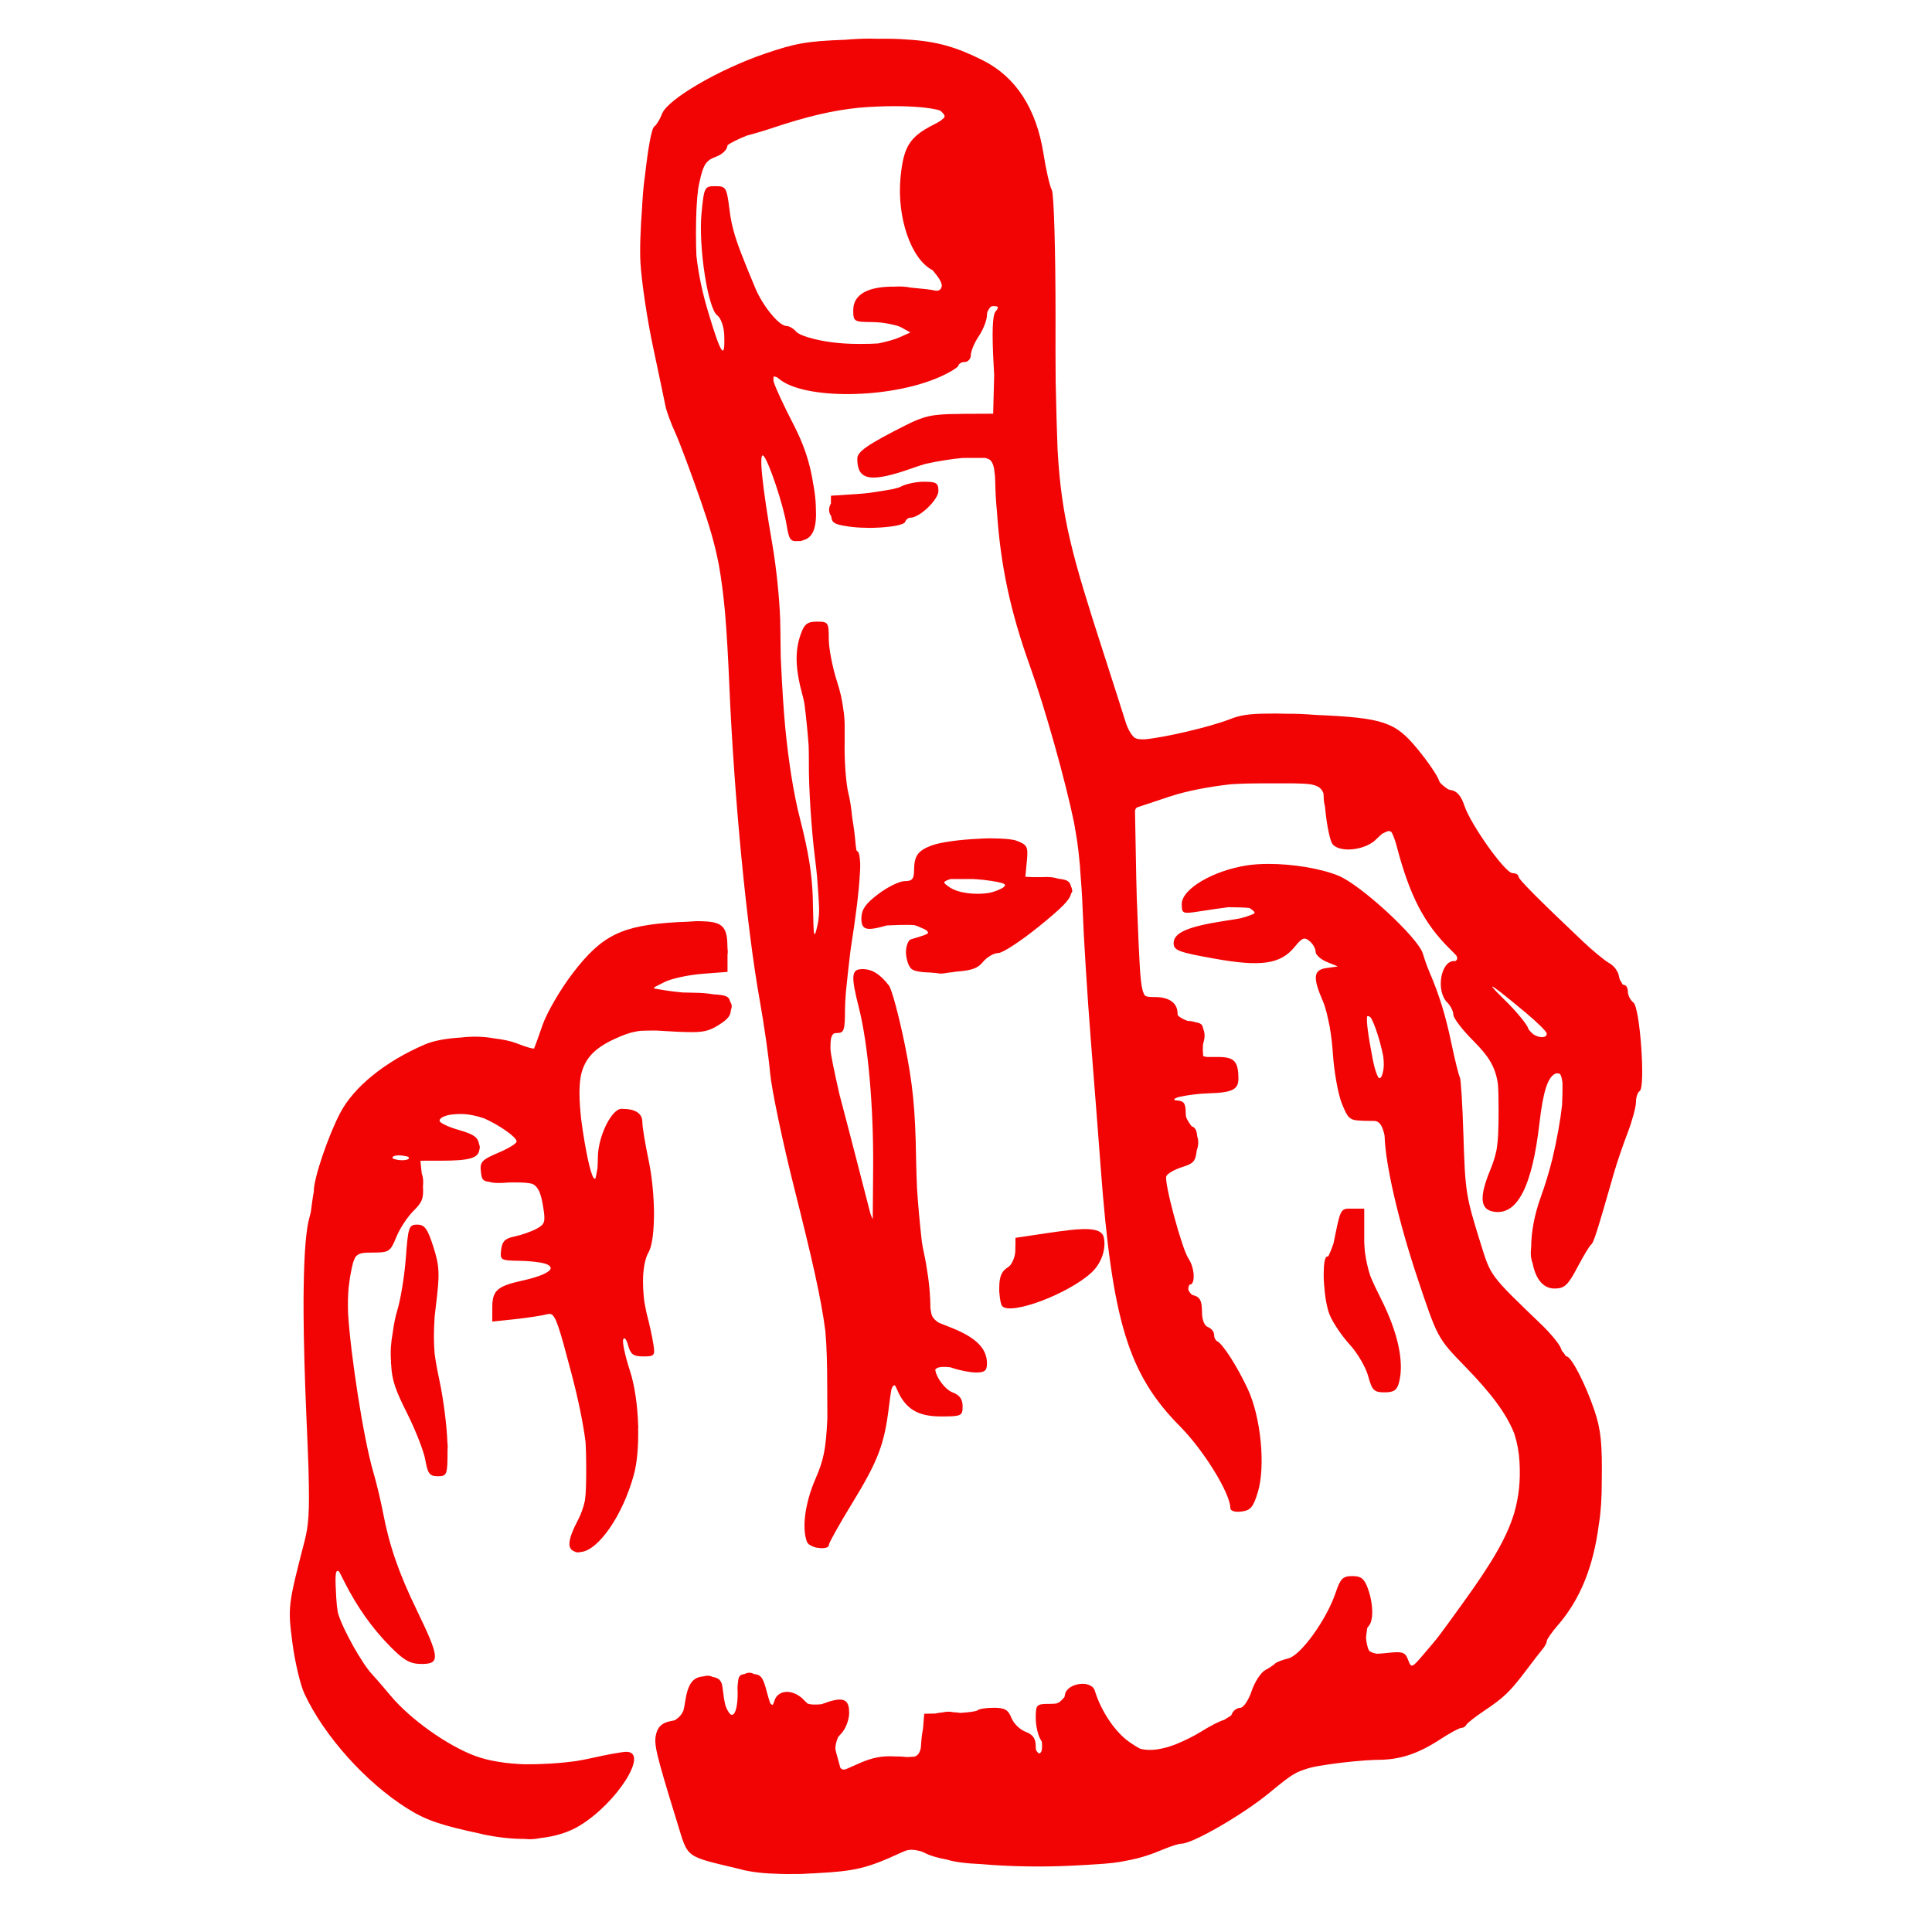 <svg width="100" height="100" viewBox="0 0 100 100" fill="none" xmlns="http://www.w3.org/2000/svg">
<path d="M45.016 2C44.6 2 44.181 2.02 43.756 2.058C41.743 2.13 41.16 2.246 39.617 2.769C37.234 3.577 34.56 5.134 34.271 5.883C34.157 6.18 33.975 6.478 33.871 6.542C33.72 6.633 33.535 7.737 33.386 9.074C33.322 9.508 33.276 9.992 33.248 10.502C33.246 10.53 33.243 10.558 33.241 10.586C33.239 10.632 33.237 10.675 33.235 10.722C33.152 11.835 33.109 12.918 33.15 13.603C33.208 14.591 33.5 16.545 33.799 17.944C34.098 19.344 34.386 20.721 34.442 21.006C34.498 21.292 34.734 21.928 34.961 22.42C35.185 22.914 35.794 24.543 36.311 26.038C36.728 27.243 37.003 28.176 37.203 29.218C37.337 29.958 37.44 30.743 37.526 31.686C37.614 32.724 37.686 33.95 37.755 35.581C38.001 41.291 38.647 48.001 39.329 51.809C39.543 53.004 39.785 54.678 39.86 55.53C39.936 56.382 40.507 59.109 41.133 61.589C42.031 65.153 42.503 67.204 42.719 68.889C42.797 69.753 42.814 70.646 42.818 71.886L42.824 73.412C42.749 75.052 42.623 75.587 42.203 76.559C41.67 77.787 41.493 79.101 41.769 79.808C41.821 79.93 41.991 80.03 42.182 80.085C42.228 80.106 42.272 80.112 42.321 80.112C42.61 80.164 42.904 80.129 42.904 79.957C42.904 79.86 43.431 78.913 44.078 77.857C45.448 75.618 45.772 74.781 46.013 72.798C46.063 72.385 46.103 72.104 46.139 71.913C46.2 71.738 46.257 71.678 46.334 71.719C46.359 71.767 46.389 71.825 46.42 71.901C46.853 72.92 47.489 73.315 48.711 73.315C49.762 73.315 49.825 73.284 49.825 72.792C49.825 72.424 49.672 72.207 49.3 72.068C49.162 72.017 49.017 71.903 48.887 71.764L48.881 71.758C48.635 71.496 48.435 71.14 48.408 70.892C48.488 70.76 48.744 70.723 49.183 70.77C49.21 70.778 49.237 70.785 49.267 70.795C49.649 70.931 50.218 71.041 50.526 71.041C50.971 71.041 51.085 70.942 51.085 70.57C51.085 69.811 50.543 69.253 49.307 68.748L48.591 68.463C48.297 68.269 48.221 68.126 48.186 67.882C48.177 67.826 48.167 67.77 48.158 67.715C48.156 67.628 48.152 67.529 48.152 67.417C48.152 67.382 48.148 67.336 48.146 67.295V67.204C48.144 67.188 48.139 67.169 48.139 67.152C48.119 66.576 47.982 65.567 47.812 64.8C47.776 64.645 47.743 64.461 47.713 64.264C47.598 63.231 47.512 62.278 47.464 61.48C47.443 61.004 47.426 60.504 47.417 59.981C47.375 57.395 47.247 56.088 46.821 54.013C46.521 52.551 46.156 51.201 46.013 51.015C45.557 50.418 45.14 50.161 44.642 50.161C44.061 50.161 44.031 50.488 44.46 52.177C44.928 54.033 45.215 57.238 45.194 60.394L45.173 63.1C45.148 63.067 45.102 62.964 45.05 62.811L44.374 60.188C44.033 58.869 43.698 57.571 43.454 56.661C43.188 55.493 42.984 54.534 42.984 54.277C42.98 53.81 43.015 53.62 43.148 53.502C43.198 53.479 43.251 53.469 43.318 53.469C43.691 53.469 43.737 53.326 43.737 52.222C43.737 51.999 43.758 51.685 43.784 51.344C43.838 50.777 43.922 50.046 44.006 49.322C44.019 49.239 44.027 49.148 44.04 49.07C44.304 47.387 44.46 46.114 44.504 45.264C44.529 44.925 44.531 44.693 44.512 44.54C44.495 44.278 44.456 44.11 44.386 44.069C44.367 44.057 44.346 44.036 44.327 44.005C44.315 43.912 44.304 43.815 44.288 43.722C44.25 43.248 44.191 42.787 44.111 42.324C44.069 41.88 44 41.402 43.914 41.065C43.786 40.555 43.696 39.345 43.719 38.378C43.723 38.159 43.721 37.954 43.719 37.758C43.727 37.377 43.706 37.042 43.651 36.718C43.591 36.23 43.488 35.779 43.33 35.295C43.095 34.572 42.898 33.571 42.898 33.075C42.898 32.215 42.866 32.176 42.287 32.176C41.794 32.176 41.634 32.294 41.447 32.823C41.13 33.718 41.164 34.63 41.552 36.04C41.586 36.16 41.611 36.294 41.638 36.432C41.72 37.055 41.798 37.832 41.855 38.591C41.863 38.886 41.871 39.192 41.867 39.515C41.857 40.766 41.999 42.963 42.182 44.4C42.23 44.774 42.262 45.086 42.293 45.394C42.35 46.109 42.39 46.74 42.398 47.1C42.396 47.273 42.384 47.428 42.367 47.571C42.358 47.625 42.352 47.668 42.346 47.726C42.335 47.79 42.321 47.854 42.308 47.914C42.26 48.127 42.218 48.278 42.188 48.352C42.165 48.352 42.146 48.324 42.13 48.282C42.109 48.108 42.094 47.695 42.083 47.06C42.083 46.99 42.079 46.924 42.077 46.854C42.077 46.744 42.075 46.639 42.071 46.531V46.492C42.029 45.208 41.842 44.073 41.416 42.409C41.074 41.082 40.818 39.444 40.641 37.629C40.557 36.722 40.492 35.692 40.431 34.431C40.425 34.28 40.417 34.132 40.41 33.979C40.4 33.499 40.394 33.013 40.391 32.525C40.391 32.463 40.387 32.387 40.385 32.319C40.385 32.257 40.387 32.18 40.385 32.112C40.385 32.085 40.379 32.054 40.379 32.027C40.347 30.987 40.179 29.346 39.978 28.184C39.438 25.077 39.266 23.34 39.52 23.597C39.793 23.876 40.547 26.135 40.719 27.196C40.841 27.944 40.91 28.045 41.349 28.002C41.414 28.017 41.477 28.004 41.546 27.971C42.079 27.839 42.289 27.328 42.228 26.239C42.222 25.904 42.18 25.534 42.111 25.147C42.102 25.085 42.088 25.027 42.077 24.967C42.075 24.949 42.075 24.932 42.071 24.916C41.892 23.847 41.592 22.972 41.034 21.897C40.576 21.012 40.131 20.057 40.051 19.772C40.045 19.749 40.043 19.741 40.037 19.72C40.026 19.617 40.03 19.536 40.051 19.481C40.091 19.489 40.15 19.508 40.215 19.526C40.245 19.551 40.263 19.561 40.299 19.592C41.58 20.696 46.026 20.661 48.618 19.52C49.166 19.28 49.615 19.001 49.615 18.906C49.615 18.887 49.624 18.873 49.634 18.854C49.68 18.825 49.718 18.794 49.76 18.765C49.808 18.747 49.865 18.738 49.93 18.738C50.102 18.738 50.251 18.576 50.251 18.377C50.251 18.178 50.436 17.736 50.665 17.395C50.894 17.054 51.083 16.566 51.085 16.31C51.085 16.252 51.093 16.197 51.104 16.148C51.158 16.034 51.217 15.941 51.282 15.877C51.324 15.856 51.372 15.845 51.425 15.845C51.557 15.845 51.633 15.86 51.649 15.902C51.647 15.921 51.639 15.951 51.635 15.974C51.618 16.013 51.582 16.061 51.53 16.122C51.368 16.316 51.337 17.176 51.431 18.914L51.458 19.404L51.406 21.413L49.989 21.42H49.949C49.84 21.42 49.748 21.424 49.647 21.426C48.263 21.432 47.844 21.525 46.886 22.007C44.915 23.001 44.376 23.375 44.374 23.733C44.369 24.884 45.056 25.002 47.266 24.217C47.483 24.14 47.694 24.07 47.902 24.01C48.534 23.869 49.284 23.75 49.806 23.706C49.899 23.704 49.987 23.7 50.081 23.7H50.973C51.085 23.723 51.177 23.76 51.248 23.809C51.351 23.903 51.41 24.043 51.452 24.25C51.454 24.264 51.456 24.273 51.458 24.289C51.461 24.293 51.456 24.302 51.458 24.308C51.473 24.401 51.486 24.502 51.498 24.624L51.517 25.05C51.523 25.49 51.551 25.974 51.603 26.491C51.786 29.249 52.296 31.651 53.301 34.45C54.099 36.668 55.147 40.42 55.592 42.576C55.653 42.922 55.711 43.263 55.762 43.598C55.783 43.761 55.804 43.904 55.827 44.114C55.852 44.346 55.877 44.58 55.9 44.844C55.904 44.892 55.902 44.933 55.907 44.981C55.961 45.653 56.014 46.393 56.037 47.06C56.089 48.483 56.278 51.505 56.456 53.779C56.637 56.053 56.868 59.03 56.969 60.394C57.563 68.382 58.4 71.126 61.075 73.826C62.307 75.068 63.68 77.299 63.68 78.051C63.68 78.202 63.907 78.279 64.251 78.237C64.723 78.183 64.868 78.016 65.103 77.243C65.512 75.901 65.267 73.363 64.585 71.895C64.041 70.725 63.281 69.544 62.998 69.42C62.981 69.412 62.966 69.402 62.951 69.387C62.928 69.354 62.907 69.321 62.886 69.29C62.857 69.228 62.84 69.151 62.84 69.077C62.84 68.928 62.697 68.755 62.525 68.691C62.353 68.624 62.242 68.374 62.217 68.019C62.217 67.921 62.217 67.843 62.21 67.766C62.198 67.309 62.087 67.126 61.791 67.049C61.751 67.039 61.719 67.024 61.686 67.01C61.488 66.811 61.461 66.708 61.568 66.493H61.581C61.883 66.493 61.841 65.623 61.516 65.143C61.178 64.649 60.254 61.219 60.367 60.886C60.411 60.754 60.775 60.541 61.173 60.413C61.757 60.229 61.879 60.128 61.942 59.555C62.032 59.305 62.049 59.042 61.967 58.813C61.946 58.515 61.864 58.364 61.698 58.302C61.686 58.296 61.677 58.288 61.667 58.282C61.646 58.251 61.629 58.22 61.606 58.193C61.524 58.089 61.45 57.959 61.396 57.829C61.381 57.752 61.371 57.666 61.371 57.579C61.371 57.103 61.274 56.977 60.898 56.959C60.854 56.956 60.823 56.948 60.793 56.944C60.747 56.886 60.837 56.828 61.056 56.77C61.432 56.688 62.036 56.605 62.565 56.589C63.77 56.556 64.1 56.396 64.1 55.84C64.1 54.937 63.89 54.709 63.044 54.709H62.485C62.397 54.699 62.328 54.682 62.276 54.664L62.257 54.323L62.269 54.038C62.376 53.719 62.372 53.45 62.276 53.25C62.246 53.025 62.145 52.952 61.883 52.913C61.765 52.871 61.631 52.845 61.476 52.843C61.253 52.766 61.056 52.657 60.964 52.551C60.959 52.528 60.951 52.502 60.951 52.475V52.462C60.951 51.919 60.527 51.608 59.784 51.608C59.528 51.608 59.368 51.604 59.265 51.532C59.053 51.253 59.013 50.54 58.929 48.702C58.887 47.761 58.868 47.178 58.839 46.48C58.831 46.128 58.818 45.775 58.812 45.425L58.747 41.965C58.768 41.876 58.797 41.836 58.833 41.807C58.837 41.803 58.852 41.795 58.858 41.789L60.531 41.233C61.404 40.943 62.54 40.724 63.699 40.594C63.961 40.577 64.24 40.565 64.551 40.555C64.746 40.555 64.927 40.548 65.149 40.548H67.011C67.358 40.557 67.654 40.565 67.859 40.6L67.885 40.606C68.241 40.675 68.405 40.809 68.502 41.059C68.504 41.086 68.508 41.113 68.508 41.144C68.508 41.177 68.51 41.212 68.514 41.247V41.266C68.514 41.437 68.546 41.607 68.579 41.737L68.613 42.06C68.695 42.818 68.854 43.552 68.974 43.695C69.36 44.16 70.691 44.007 71.237 43.436C71.34 43.327 71.447 43.236 71.546 43.151C71.686 43.077 71.81 43.023 71.892 43.011C71.938 43.021 71.984 43.039 72.024 43.068C72.11 43.224 72.211 43.486 72.293 43.798C72.962 46.358 73.712 47.807 75.062 49.134C75.202 49.272 75.309 49.38 75.383 49.465C75.454 49.601 75.427 49.673 75.343 49.742C75.318 49.744 75.295 49.742 75.265 49.742C74.566 49.742 74.31 51.294 74.91 51.888C75.083 52.057 75.225 52.342 75.225 52.52C75.225 52.698 75.698 53.314 76.275 53.889C77.039 54.658 77.383 55.179 77.528 56.072C77.56 56.434 77.566 56.88 77.566 57.494C77.568 58.482 77.543 59.042 77.455 59.549C77.379 59.898 77.27 60.233 77.133 60.562C76.539 62.007 76.613 62.639 77.377 62.726C78.561 62.861 79.306 61.376 79.68 58.154C79.873 56.477 80.117 55.716 80.532 55.563C80.603 55.547 80.675 55.555 80.742 55.588C80.809 55.669 80.851 55.834 80.874 56.066C80.874 56.082 80.872 56.101 80.874 56.117C80.881 56.411 80.87 56.77 80.853 57.19C80.769 57.965 80.597 58.939 80.35 59.987C80.179 60.661 79.98 61.329 79.757 61.939C79.419 62.869 79.258 63.77 79.254 64.535C79.212 64.899 79.233 65.137 79.331 65.401C79.485 66.189 79.869 66.694 80.461 66.694C80.973 66.694 81.151 66.534 81.641 65.608C81.955 65.011 82.276 64.477 82.356 64.419C82.486 64.326 82.65 63.818 83.542 60.698C83.689 60.186 84.006 59.262 84.246 58.637C84.483 58.013 84.678 57.294 84.678 57.041C84.678 56.791 84.764 56.537 84.869 56.473C85.178 56.285 84.888 52.16 84.548 51.894C84.386 51.768 84.258 51.511 84.258 51.325C84.258 51.137 84.168 50.982 84.061 50.982C84.034 50.982 84.004 50.97 83.977 50.943C83.941 50.868 83.895 50.792 83.845 50.711C83.828 50.657 83.809 50.597 83.798 50.535C83.763 50.292 83.544 49.99 83.314 49.864C83.083 49.74 82.449 49.221 81.909 48.708C79.506 46.428 78.59 45.504 78.59 45.355C78.59 45.268 78.452 45.194 78.288 45.194C77.91 45.194 76.122 42.684 75.796 41.698C75.626 41.187 75.406 40.935 75.087 40.892C75.047 40.885 75.003 40.873 74.963 40.858C74.948 40.848 74.931 40.836 74.917 40.828C74.789 40.745 74.652 40.629 74.537 40.509C74.512 40.47 74.491 40.428 74.478 40.387C74.398 40.145 73.903 39.413 73.368 38.766C72.221 37.373 71.627 37.154 68.076 37.003C67.542 36.958 67.049 36.939 66.591 36.943C66.199 36.933 65.869 36.929 65.594 36.937C64.624 36.943 64.173 37.024 63.686 37.216C62.607 37.64 60.214 38.185 59.244 38.268C59.009 38.268 58.845 38.268 58.701 38.165C58.535 38.008 58.367 37.708 58.268 37.39C58.136 36.966 57.607 35.312 57.093 33.72C55.512 28.821 54.939 26.84 54.739 23.262C54.704 22.373 54.67 21.143 54.641 19.753C54.63 18.759 54.632 17.656 54.634 16.381C54.636 12.968 54.55 10.034 54.443 9.836C54.336 9.64 54.141 8.794 54.011 7.956C53.644 5.624 52.579 3.979 50.875 3.124C49.514 2.442 48.511 2.136 46.926 2.045C46.521 2.011 46.049 1.999 45.463 2.007C45.314 2.002 45.165 2 45.016 2ZM46.322 5.495C47.317 5.498 48.192 5.576 48.643 5.715C48.685 5.737 48.715 5.766 48.742 5.792C48.872 5.919 48.925 6.003 48.868 6.096C48.824 6.137 48.763 6.185 48.696 6.238C48.694 6.24 48.694 6.243 48.69 6.245C48.687 6.247 48.685 6.249 48.683 6.251C48.597 6.306 48.486 6.369 48.337 6.445C47.08 7.08 46.763 7.586 46.611 9.19C46.416 11.243 47.149 13.394 48.245 13.971C48.257 13.978 48.27 13.989 48.282 13.997C48.595 14.368 48.744 14.612 48.748 14.785C48.731 14.973 48.601 15.097 48.356 15.031C48.217 14.993 47.705 14.937 47.149 14.888C46.861 14.829 46.58 14.817 46.303 14.837C44.917 14.82 44.164 15.243 44.164 16.051C44.164 16.646 44.197 16.664 45.161 16.671C45.297 16.672 45.444 16.683 45.587 16.697C45.595 16.698 45.599 16.696 45.608 16.697C45.864 16.726 46.185 16.79 46.454 16.865C46.527 16.89 46.594 16.916 46.643 16.943L47.121 17.208L46.559 17.46C46.326 17.564 45.898 17.688 45.488 17.77C45.482 17.771 45.476 17.775 45.469 17.776C45.203 17.796 44.884 17.802 44.466 17.802C43.452 17.803 42.554 17.683 41.802 17.453C41.508 17.36 41.288 17.262 41.206 17.162C41.072 17.004 40.847 16.872 40.706 16.872C40.326 16.872 39.485 15.846 39.092 14.908C38.456 13.387 38.147 12.599 37.971 11.949C37.935 11.82 37.908 11.701 37.879 11.581C37.826 11.336 37.788 11.097 37.755 10.825C37.614 9.701 37.574 9.636 37.026 9.636C36.466 9.636 36.443 9.679 36.311 11.032C36.145 12.761 36.64 15.974 37.125 16.323C37.22 16.39 37.303 16.535 37.367 16.717C37.375 16.742 37.388 16.762 37.394 16.788C37.398 16.8 37.396 16.814 37.4 16.826C37.404 16.837 37.411 16.848 37.413 16.859C37.453 17.008 37.48 17.172 37.486 17.337C37.537 18.694 37.32 18.38 36.64 16.096C36.346 15.117 36.153 14.174 36.048 13.26C36.031 12.914 36.023 12.528 36.023 12.033C36.025 11.101 36.061 10.369 36.134 9.798C36.157 9.67 36.178 9.543 36.206 9.417C36.401 8.522 36.539 8.306 37.045 8.118C37.369 7.998 37.599 7.787 37.644 7.588C37.65 7.572 37.654 7.558 37.656 7.543V7.53C37.656 7.526 37.654 7.521 37.656 7.517C37.835 7.379 38.196 7.204 38.653 7.02C39.014 6.925 39.472 6.793 39.932 6.639C41.75 6.031 43.097 5.71 44.491 5.573C45.104 5.522 45.734 5.494 46.322 5.495ZM47.825 24.934C47.413 24.934 46.87 25.052 46.618 25.193C46.538 25.236 46.372 25.277 46.183 25.323C45.833 25.385 45.425 25.451 45.016 25.509C44.871 25.523 44.728 25.544 44.584 25.554L43.009 25.658V26.059C42.873 26.297 42.885 26.522 43.022 26.716C43.059 27.082 43.215 27.138 43.849 27.241C44.139 27.289 44.479 27.314 44.827 27.318C44.974 27.324 45.112 27.324 45.253 27.318C46.061 27.295 46.796 27.177 46.853 27.008C46.893 26.892 47.019 26.795 47.128 26.795C47.6 26.795 48.572 25.864 48.572 25.412C48.572 25.002 48.467 24.934 47.825 24.934ZM51.183 43.391C51.148 43.391 51.108 43.397 51.072 43.397C50.953 43.399 50.833 43.401 50.705 43.412C49.741 43.453 48.706 43.581 48.211 43.765C47.512 44.028 47.317 44.298 47.312 45.039C47.31 45.493 47.218 45.607 46.828 45.607C46.559 45.607 45.946 45.907 45.463 46.273C44.829 46.75 44.607 47.054 44.59 47.461C44.59 47.468 44.584 47.474 44.584 47.48V47.501V47.513C44.584 48.137 44.814 48.21 45.908 47.9C46.122 47.891 46.347 47.881 46.572 47.875C46.903 47.867 47.151 47.869 47.338 47.887C47.396 47.908 47.459 47.927 47.522 47.951C47.73 48.04 47.875 48.104 47.961 48.158C48.009 48.212 48.039 48.253 48.041 48.288C47.984 48.371 47.703 48.456 47.155 48.617C47.01 48.66 46.893 48.96 46.893 49.283V49.322V49.347C46.893 49.361 46.893 49.38 46.899 49.398C46.922 49.692 47.027 50 47.155 50.13C47.281 50.256 47.602 50.325 48.146 50.337C48.242 50.347 48.345 50.358 48.448 50.362C48.467 50.366 48.551 50.378 48.559 50.38C48.664 50.407 48.86 50.389 49.097 50.343C49.231 50.331 49.361 50.314 49.491 50.292C50.342 50.225 50.614 50.112 50.881 49.787C51.089 49.533 51.448 49.328 51.675 49.328C51.901 49.328 52.858 48.7 53.801 47.933C54.962 46.988 55.363 46.595 55.441 46.246C55.474 46.198 55.499 46.161 55.499 46.136C55.499 46.037 55.472 45.946 55.428 45.865C55.373 45.62 55.243 45.533 54.79 45.485C54.76 45.477 54.731 45.464 54.7 45.458C54.487 45.4 54.231 45.38 53.944 45.4H53.419L53.073 45.382L53.15 44.567C53.222 43.831 53.173 43.728 52.632 43.521C52.458 43.453 52.134 43.42 51.74 43.403C51.656 43.399 51.565 43.399 51.471 43.397C51.374 43.397 51.286 43.391 51.183 43.391ZM65.668 44.716C65.256 44.716 64.87 44.741 64.532 44.793C62.771 45.07 61.167 46.02 61.167 46.79C61.167 47.288 61.209 47.309 62.059 47.176C62.744 47.071 63.22 47 63.581 46.957H63.587C64.028 46.961 64.396 46.969 64.664 46.996H64.671C64.692 47.007 64.708 47.021 64.729 47.036C64.881 47.135 64.954 47.207 64.933 47.273C64.828 47.337 64.555 47.437 64.205 47.532C63.98 47.575 63.711 47.614 63.365 47.668C61.465 47.964 60.747 48.28 60.747 48.818C60.747 49.192 60.993 49.285 62.865 49.62C65.3 50.056 66.297 49.905 67.032 48.985C67.127 48.867 67.204 48.78 67.274 48.714C67.301 48.691 67.337 48.66 67.36 48.644C67.507 48.538 67.616 48.574 67.779 48.708C67.954 48.851 68.094 49.097 68.094 49.258C68.094 49.417 68.355 49.655 68.672 49.787L69.209 50.006L69.215 50.013C69.22 50.019 69.224 50.021 69.23 50.027L68.672 50.103C67.977 50.197 67.933 50.577 68.481 51.842C68.548 51.993 68.611 52.204 68.672 52.442C68.726 52.675 68.779 52.905 68.823 53.134C68.898 53.568 68.957 54.044 68.987 54.496C69.049 55.464 69.26 56.648 69.459 57.132C69.763 57.872 69.841 57.986 70.45 58.005C70.553 58.013 70.666 58.017 70.811 58.017C70.966 58.017 71.086 58.017 71.191 58.023C71.426 58.077 71.55 58.269 71.663 58.759C71.665 58.792 71.667 58.817 71.669 58.85C71.72 60.322 72.383 63.196 73.355 66.113C74.403 69.255 74.407 69.265 75.822 70.719C77.125 72.056 77.94 73.112 78.362 74.16C78.364 74.173 78.37 74.183 78.374 74.194C78.378 74.206 78.382 74.221 78.387 74.233C78.534 74.686 78.62 75.155 78.649 75.661C78.704 76.594 78.628 77.437 78.374 78.316C77.994 79.569 77.251 80.85 75.756 82.922C74.388 84.817 74.505 84.665 73.729 85.576C73.074 86.347 73.051 86.36 72.883 85.913C72.731 85.508 72.597 85.469 71.787 85.558C71.569 85.582 71.398 85.593 71.268 85.597C71.094 85.568 70.96 85.52 70.87 85.448C70.813 85.359 70.779 85.229 70.737 85.028C70.721 84.937 70.71 84.84 70.706 84.749C70.712 84.693 70.716 84.64 70.725 84.576C70.744 84.451 70.748 84.387 70.765 84.278C70.781 84.241 70.8 84.21 70.823 84.187C71.103 83.914 71.092 83.046 70.805 82.231C70.62 81.714 70.454 81.578 69.996 81.578C69.509 81.578 69.377 81.706 69.138 82.424C68.67 83.823 67.33 85.686 66.677 85.841C66.363 85.917 66.054 86.039 65.995 86.107C65.936 86.174 65.708 86.327 65.483 86.448C65.26 86.57 64.941 87.058 64.782 87.534C64.618 88.018 64.356 88.4 64.186 88.4C64.018 88.4 63.831 88.541 63.766 88.71C63.753 88.739 63.736 88.768 63.72 88.795C63.699 88.809 63.667 88.828 63.64 88.847C63.539 88.911 63.447 88.966 63.352 89.026C63.17 89.062 62.651 89.326 62.137 89.647C61.77 89.876 61.266 90.12 60.819 90.3C60.107 90.562 59.532 90.645 59.028 90.519C58.877 90.445 58.709 90.341 58.478 90.182C57.735 89.678 56.996 88.584 56.666 87.509C56.488 86.926 55.208 87.106 55.119 87.728C55.113 87.767 55.107 87.805 55.098 87.838C55.01 87.947 54.922 88.034 54.844 88.096C54.79 88.127 54.729 88.152 54.666 88.175C54.574 88.185 54.467 88.193 54.332 88.193C53.648 88.193 53.61 88.226 53.61 88.917V88.936V88.95V88.956C53.616 89.351 53.73 89.837 53.866 90.048C53.891 90.087 53.906 90.116 53.925 90.151C53.95 90.403 53.94 90.591 53.885 90.686C53.879 90.693 53.872 90.699 53.866 90.707C53.853 90.724 53.837 90.742 53.82 90.753C53.818 90.753 53.814 90.751 53.814 90.753C53.757 90.771 53.681 90.693 53.616 90.558C53.614 90.507 53.61 90.463 53.61 90.397C53.61 89.984 53.465 89.779 53.079 89.634C52.787 89.525 52.462 89.202 52.35 88.917C52.191 88.503 52.006 88.394 51.446 88.394C51.057 88.394 50.68 88.45 50.606 88.522C50.551 88.576 50.186 88.629 49.708 88.659C49.596 88.642 49.475 88.632 49.347 88.625C49.172 88.588 49 88.588 48.834 88.625C48.801 88.629 48.769 88.634 48.736 88.64C48.62 88.65 48.509 88.669 48.408 88.692L47.837 88.704L47.779 89.427C47.776 89.454 47.774 89.473 47.772 89.498C47.736 89.676 47.707 89.868 47.692 90.06L47.661 90.474C47.653 90.511 47.642 90.544 47.634 90.577C47.573 90.777 47.476 90.881 47.319 90.926C47.228 90.933 47.121 90.939 46.951 90.945L46.643 90.92C46.542 90.912 46.441 90.912 46.343 90.914C45.684 90.871 45.167 90.966 44.518 91.249L43.769 91.58C43.761 91.58 43.746 91.584 43.737 91.586C43.708 91.59 43.677 91.59 43.651 91.592C43.626 91.59 43.607 91.584 43.593 91.58C43.563 91.567 43.526 91.538 43.494 91.495L43.337 90.92C43.292 90.759 43.255 90.631 43.238 90.519C43.24 90.325 43.282 90.147 43.377 89.917C43.421 89.86 43.475 89.8 43.54 89.731C43.775 89.485 43.954 89.01 43.954 88.64C43.954 88.619 43.947 88.607 43.947 88.588C43.947 88.518 43.947 88.454 43.935 88.394C43.855 87.889 43.486 87.85 42.57 88.193C42.549 88.202 42.531 88.206 42.51 88.212C42.186 88.239 41.97 88.237 41.808 88.181C41.745 88.131 41.68 88.067 41.605 87.987C41.063 87.414 40.268 87.437 40.083 88.032C40.053 88.131 40.024 88.202 39.999 88.239C39.957 88.245 39.915 88.22 39.873 88.168C39.827 88.061 39.77 87.865 39.69 87.567C39.499 86.847 39.405 86.684 39.027 86.649C38.872 86.56 38.704 86.556 38.536 86.649C38.29 86.674 38.215 86.769 38.194 87.127C38.173 87.246 38.168 87.391 38.181 87.573V87.652C38.181 88.261 38.078 88.698 37.925 88.749C37.91 88.754 37.893 88.76 37.879 88.762C37.86 88.756 37.839 88.751 37.82 88.743C37.723 88.659 37.625 88.491 37.551 88.284C37.492 88.059 37.446 87.755 37.4 87.36C37.36 87.003 37.23 86.854 36.875 86.792C36.726 86.721 36.565 86.719 36.403 86.771C35.851 86.812 35.601 87.172 35.465 88.065C35.435 88.261 35.408 88.419 35.372 88.543C35.28 88.751 35.162 88.886 34.94 89.033C34.874 89.055 34.799 89.068 34.711 89.084C34.276 89.171 34.059 89.365 33.963 89.744C33.831 90.263 33.938 90.722 35.051 94.331C35.639 96.229 35.391 96.047 38.391 96.766V96.773C38.951 96.907 39.566 96.975 40.36 96.992C40.585 97 40.822 97.002 41.08 96.998C41.391 97.004 41.699 96.986 42.006 96.967C42.025 96.965 42.039 96.967 42.058 96.967C42.132 96.961 42.201 96.959 42.274 96.954C44.281 96.851 44.907 96.69 46.611 95.906C46.725 95.855 46.819 95.815 46.905 95.784C47.142 95.718 47.327 95.735 47.673 95.824C47.753 95.859 47.846 95.892 47.949 95.946C48.175 96.061 48.549 96.165 49.025 96.256C49.435 96.378 49.938 96.448 50.801 96.487C52.212 96.611 53.912 96.647 55.499 96.566C55.965 96.543 56.356 96.522 56.719 96.496C57.359 96.46 57.865 96.405 58.308 96.308C59.005 96.181 59.559 95.999 60.256 95.706C60.619 95.553 61.018 95.429 61.148 95.429C61.728 95.429 64.345 93.918 65.706 92.793C66.377 92.239 66.761 91.929 67.15 91.733C67.372 91.635 67.612 91.553 67.878 91.482C68.13 91.424 68.428 91.375 68.81 91.319C69.597 91.205 70.555 91.114 71.113 91.094C71.182 91.094 71.252 91.09 71.323 91.088C72.459 91.088 73.403 90.775 74.556 90.021C75.053 89.696 75.544 89.434 75.645 89.434C75.746 89.434 75.855 89.363 75.895 89.279C75.933 89.194 76.355 88.861 76.831 88.543C77.847 87.865 78.168 87.552 79.01 86.436C79.352 85.981 79.726 85.496 79.844 85.357C79.961 85.221 80.06 85.034 80.06 84.944C80.06 84.855 80.32 84.483 80.637 84.117C81.781 82.798 82.47 81.113 82.755 78.909C82.86 78.276 82.91 77.512 82.906 76.72C82.938 74.719 82.864 73.999 82.526 72.999C82.064 71.632 81.328 70.208 81.084 70.208C81.076 70.208 81.065 70.204 81.057 70.202C81.013 70.14 80.971 70.069 80.925 70.013C80.91 69.993 80.864 69.945 80.841 69.916C80.826 69.881 80.813 69.846 80.801 69.807C80.731 69.588 80.27 69.027 79.785 68.56C77.091 65.97 77.169 66.071 76.63 64.335C75.874 61.912 75.838 61.72 75.744 58.683C75.696 57.163 75.616 55.844 75.559 55.755C75.504 55.666 75.307 54.871 75.12 53.98C74.816 52.526 74.495 51.493 73.966 50.258C73.867 50.031 73.727 49.63 73.651 49.367C73.418 48.549 70.431 45.793 69.268 45.322C68.336 44.946 66.898 44.716 65.668 44.716ZM49.221 45.498C49.229 45.495 49.239 45.498 49.248 45.498C49.554 45.502 49.876 45.5 50.205 45.498H50.356C50.447 45.504 50.535 45.508 50.625 45.516C50.719 45.526 50.814 45.531 50.906 45.543H50.915C50.946 45.547 50.98 45.551 51.011 45.555C51.452 45.607 51.83 45.679 51.971 45.75C52.01 45.777 52.025 45.808 52.017 45.839C51.998 45.865 51.977 45.892 51.95 45.917C51.887 45.967 51.779 46.023 51.628 46.085C51.496 46.14 51.351 46.18 51.202 46.215C50.516 46.331 49.607 46.238 49.149 45.923C48.797 45.681 48.79 45.651 49.109 45.529C49.139 45.518 49.176 45.506 49.221 45.498ZM36.002 47.681C35.954 47.683 35.893 47.691 35.838 47.693C35.798 47.695 35.744 47.699 35.702 47.699C35.666 47.701 35.641 47.705 35.603 47.708C35.423 47.714 35.246 47.72 35.032 47.732C32.18 47.9 31.157 48.396 29.64 50.38C28.997 51.222 28.3 52.425 28.085 53.049C27.87 53.674 27.671 54.221 27.646 54.265C27.62 54.306 27.216 54.191 26.747 54.004C26.441 53.885 26.032 53.8 25.586 53.748C25.029 53.645 24.448 53.632 23.854 53.703C23.137 53.744 22.465 53.86 22.017 54.05C19.956 54.928 18.32 56.249 17.609 57.604C16.99 58.782 16.244 60.977 16.244 61.629C16.244 61.639 16.245 61.656 16.244 61.668C16.216 61.829 16.186 61.992 16.166 62.152C16.15 62.278 16.111 62.557 16.087 62.741C16.068 62.819 16.049 62.902 16.028 62.972C15.849 63.566 15.745 64.785 15.72 66.578C15.713 67.004 15.707 67.479 15.713 68.037C15.723 69.507 15.771 71.252 15.857 73.276C15.906 74.419 15.947 75.322 15.969 76.06C15.97 76.083 15.968 76.104 15.969 76.124C16.031 78.283 15.971 78.969 15.759 79.788C14.906 83.089 14.893 83.174 15.136 85.041C15.265 86.031 15.547 87.216 15.759 87.67C16.779 89.855 18.921 92.245 21.073 93.601C22.047 94.213 22.807 94.476 24.956 94.931V94.937C25.734 95.102 26.473 95.185 27.154 95.183C27.228 95.189 27.314 95.195 27.37 95.197C27.554 95.201 27.758 95.183 27.974 95.137C28.762 95.05 29.448 94.834 30.007 94.492C31.944 93.312 33.613 90.674 32.421 90.674C32.198 90.674 31.39 90.823 30.624 90.997C30.362 91.056 30.088 91.108 29.817 91.152C28.948 91.272 28.003 91.327 27.173 91.319C26.187 91.288 25.278 91.141 24.595 90.887C23.165 90.356 21.251 89 20.233 87.786C19.829 87.304 19.389 86.796 19.256 86.655C18.749 86.126 17.747 84.336 17.51 83.542C17.502 83.513 17.492 83.482 17.484 83.451C17.448 83.242 17.423 83.009 17.405 82.715C17.338 81.574 17.342 81.15 17.563 81.359L17.832 81.888C18.484 83.18 19.274 84.292 20.22 85.247C20.912 85.946 21.235 86.126 21.814 86.126C21.851 86.126 21.883 86.13 21.919 86.126C22.786 86.099 22.723 85.719 21.591 83.381C20.63 81.398 20.149 80.005 19.813 78.231C19.712 77.698 19.491 76.767 19.314 76.164C18.808 74.429 18.149 70.131 18.016 67.979C18 67.485 18.01 67.053 18.042 66.675C18.07 66.437 18.101 66.226 18.127 66.049C18.172 65.798 18.221 65.558 18.271 65.368C18.307 65.263 18.345 65.164 18.383 65.085C18.546 64.845 18.802 64.833 19.288 64.833C20.138 64.833 20.204 64.79 20.515 64.025C20.695 63.58 21.1 62.972 21.407 62.669C21.838 62.245 21.934 62.046 21.892 61.403C21.923 61.155 21.902 60.924 21.827 60.723L21.761 60.084L21.919 60.078H22.837C24.276 60.074 24.762 59.952 24.812 59.51C24.844 59.417 24.843 59.319 24.799 59.226C24.732 58.854 24.515 58.708 23.749 58.488C23.201 58.331 22.752 58.118 22.752 58.011C22.752 57.887 22.929 57.788 23.185 57.719C23.365 57.684 23.592 57.661 23.867 57.661C24.254 57.663 24.668 57.752 25.067 57.889C25.817 58.224 26.74 58.846 26.74 59.084C26.74 59.187 26.31 59.45 25.783 59.671C24.938 60.029 24.832 60.144 24.89 60.647C24.933 61.008 24.965 61.137 25.317 61.17C25.524 61.24 25.854 61.25 26.373 61.203C26.446 61.205 26.517 61.203 26.589 61.203C27.051 61.201 27.357 61.215 27.573 61.285C27.892 61.457 28.006 61.806 28.118 62.495C28.24 63.245 28.203 63.373 27.764 63.605C27.491 63.75 26.982 63.929 26.635 64C26.146 64.097 25.991 64.248 25.94 64.684C25.876 65.224 25.912 65.244 26.885 65.259C27.28 65.265 27.706 65.304 28 65.356C28.079 65.373 28.145 65.385 28.203 65.401C28.213 65.403 28.227 65.412 28.236 65.414C28.424 65.476 28.497 65.552 28.505 65.647C28.473 65.844 27.961 66.079 27.055 66.28C25.769 66.563 25.497 66.78 25.481 67.599C25.48 67.62 25.481 67.64 25.481 67.663V67.669V67.675V68.405L26.688 68.277C27.352 68.205 28.088 68.089 28.321 68.025C28.346 68.019 28.365 68.014 28.387 68.012C28.428 68.012 28.465 68.008 28.498 68.012C28.762 68.083 28.942 68.674 29.574 71.074C29.936 72.449 30.179 73.629 30.309 74.646C30.329 75.012 30.342 75.418 30.342 75.912C30.341 76.782 30.332 77.278 30.276 77.669C30.192 78.043 30.072 78.382 29.915 78.678C29.399 79.653 29.335 80.16 29.725 80.298C29.806 80.358 29.922 80.367 30.06 80.331C30.975 80.261 32.251 78.407 32.815 76.306C32.983 75.68 33.048 74.822 33.031 73.935C33.032 73.9 33.038 73.861 33.038 73.826V73.819C33.038 73.805 33.032 73.788 33.031 73.774C33 72.746 32.852 71.698 32.598 70.925C32.358 70.191 32.204 69.472 32.257 69.329C32.271 69.294 32.29 69.273 32.31 69.271H32.316C32.374 69.273 32.452 69.412 32.513 69.639C32.637 70.1 32.784 70.208 33.294 70.208C33.887 70.208 33.914 70.169 33.812 69.536C33.752 69.166 33.607 68.492 33.484 68.037C33.475 68.004 33.466 67.967 33.458 67.934C33.431 67.799 33.409 67.68 33.379 67.527C33.366 67.46 33.358 67.409 33.346 67.347C33.288 66.857 33.273 66.435 33.287 66.061C33.316 65.554 33.403 65.108 33.563 64.833C33.735 64.537 33.823 63.919 33.845 63.173C33.85 63.1 33.849 63.022 33.851 62.947C33.852 62.869 33.852 62.792 33.851 62.714C33.849 62.633 33.85 62.555 33.845 62.468C33.821 61.662 33.728 60.775 33.556 59.975C33.513 59.776 33.475 59.57 33.438 59.373C33.408 59.191 33.374 59.007 33.34 58.825C33.283 58.482 33.248 58.203 33.248 58.081C33.248 57.622 32.884 57.391 32.172 57.391C31.653 57.391 30.952 58.827 30.945 59.904C30.944 60.12 30.935 60.308 30.926 60.459C30.884 60.709 30.846 60.911 30.821 60.996C30.699 61.13 30.5 60.494 30.263 59.135C30.189 58.712 30.132 58.321 30.086 57.965C30.028 57.457 29.994 56.971 29.994 56.589C29.994 56.252 30.015 55.962 30.06 55.704C30.254 54.759 30.811 54.232 31.844 53.761C32.289 53.558 32.599 53.444 32.959 53.384C33.029 53.376 33.095 53.359 33.176 53.353C33.188 53.351 33.202 53.353 33.215 53.353C33.381 53.341 33.619 53.345 33.851 53.341C33.889 53.341 33.93 53.339 33.969 53.341C34.131 53.349 34.31 53.359 34.507 53.372C34.899 53.399 35.213 53.411 35.471 53.417C36.401 53.45 36.701 53.366 37.196 53.056C37.656 52.77 37.82 52.58 37.832 52.268C37.9 52.113 37.883 51.974 37.795 51.854C37.732 51.569 37.581 51.505 36.928 51.466C36.646 51.416 36.3 51.387 35.897 51.383C35.71 51.381 35.523 51.377 35.341 51.371C35.003 51.34 34.699 51.304 34.507 51.273L33.891 51.17C33.875 51.162 33.864 51.158 33.851 51.15C33.851 51.133 33.861 51.116 33.871 51.098L34.389 50.833C34.728 50.66 35.603 50.465 36.331 50.407L37.656 50.304V49.438V49.419C37.673 49.318 37.675 49.212 37.656 49.103C37.646 48.047 37.492 47.72 36.403 47.687C36.289 47.681 36.162 47.676 36.002 47.681ZM77.245 51.067C77.293 51.048 77.868 51.495 78.964 52.41C79.564 52.911 80.06 53.399 80.06 53.496C80.06 53.754 79.657 53.721 79.371 53.541C79.296 53.475 79.22 53.399 79.14 53.308C79.138 53.306 79.132 53.297 79.128 53.295C79.121 53.279 79.113 53.26 79.109 53.244C79.033 53.01 78.485 52.346 77.889 51.764C77.427 51.313 77.213 51.079 77.245 51.067ZM70.765 52.597H70.817C70.861 52.597 70.912 52.63 70.962 52.688C71.163 53.031 71.432 53.874 71.571 54.554C71.575 54.587 71.588 54.62 71.592 54.651C71.594 54.664 71.596 54.676 71.598 54.691C71.632 54.974 71.634 55.226 71.598 55.408C71.529 55.755 71.441 55.871 71.342 55.77C71.247 55.598 71.144 55.294 71.058 54.858C70.811 53.577 70.71 52.809 70.765 52.597ZM20.672 59.801C20.749 59.801 20.83 59.813 20.908 59.826C20.96 59.84 21.018 59.847 21.078 59.859C21.096 59.863 21.115 59.871 21.131 59.878C21.143 59.888 21.151 59.894 21.157 59.904C21.21 59.989 21.068 60.053 20.809 60.053C20.61 60.053 20.411 60.008 20.317 59.95C20.311 59.931 20.311 59.911 20.324 59.89C20.364 59.826 20.507 59.799 20.672 59.801ZM69.793 62.559C69.369 62.573 69.35 62.737 69.02 64.368C68.928 64.636 68.835 64.866 68.764 65.007C68.741 65.027 68.718 65.04 68.699 65.04C68.573 65.04 68.516 65.414 68.514 65.906C68.512 65.945 68.514 65.987 68.514 66.028V66.106C68.516 66.22 68.525 66.34 68.533 66.462C68.573 67.066 68.676 67.711 68.829 68.07C69.003 68.48 69.467 69.168 69.866 69.6C70.263 70.034 70.691 70.768 70.817 71.229C71.019 71.967 71.119 72.068 71.663 72.068C72.15 72.068 72.312 71.955 72.417 71.539C72.687 70.481 72.356 68.965 71.478 67.223C71.226 66.722 71.05 66.352 70.922 66.028C70.796 65.637 70.708 65.246 70.647 64.8C70.632 64.651 70.624 64.49 70.613 64.316C70.611 64.223 70.613 64.13 70.613 64.025V62.559H70.003C69.925 62.559 69.853 62.557 69.793 62.559ZM21.597 63.386C21.165 63.386 21.124 63.506 21.007 65.091C20.938 66.03 20.738 67.262 20.561 67.831C20.469 68.124 20.384 68.552 20.325 68.992C20.231 69.511 20.201 69.983 20.239 70.448C20.24 70.452 20.239 70.456 20.239 70.46C20.239 70.47 20.233 70.497 20.233 70.506C20.233 70.537 20.235 70.576 20.246 70.627C20.285 71.436 20.462 71.938 21.053 73.115C21.504 74.012 21.939 75.118 22.017 75.577C22.138 76.279 22.239 76.41 22.667 76.41C23.135 76.41 23.166 76.329 23.165 75.054C23.166 75.049 23.165 75.045 23.165 75.041C23.169 75 23.171 74.965 23.172 74.923V74.911C23.172 74.865 23.172 74.795 23.165 74.717C23.165 74.708 23.159 74.694 23.159 74.686C23.13 73.826 22.957 72.439 22.745 71.448C22.623 70.876 22.547 70.448 22.496 70.065C22.447 69.474 22.447 68.932 22.496 68.159C22.498 68.147 22.501 68.128 22.503 68.116C22.503 68.105 22.502 68.097 22.503 68.089C22.52 67.932 22.539 67.769 22.562 67.585C22.768 65.927 22.752 65.542 22.431 64.535C22.13 63.595 21.978 63.386 21.597 63.386ZM56.07 63.617C55.854 63.621 55.587 63.644 55.289 63.677C55.281 63.677 55.273 63.681 55.264 63.684C54.977 63.715 54.664 63.756 54.292 63.812L52.56 64.07V64.444C52.554 64.513 52.554 64.587 52.554 64.684C52.554 64.957 52.472 65.224 52.311 65.466C52.26 65.523 52.206 65.575 52.141 65.614C51.84 65.8 51.721 66.094 51.721 66.66V66.675V66.681V66.712C51.717 66.803 51.721 66.892 51.733 66.979C51.758 67.285 51.813 67.545 51.878 67.611C52.348 68.083 55.296 66.971 56.49 65.873C56.994 65.41 57.256 64.686 57.139 64.076C57.078 63.756 56.784 63.605 56.07 63.617Z" fill="#F20404"/>
</svg>
